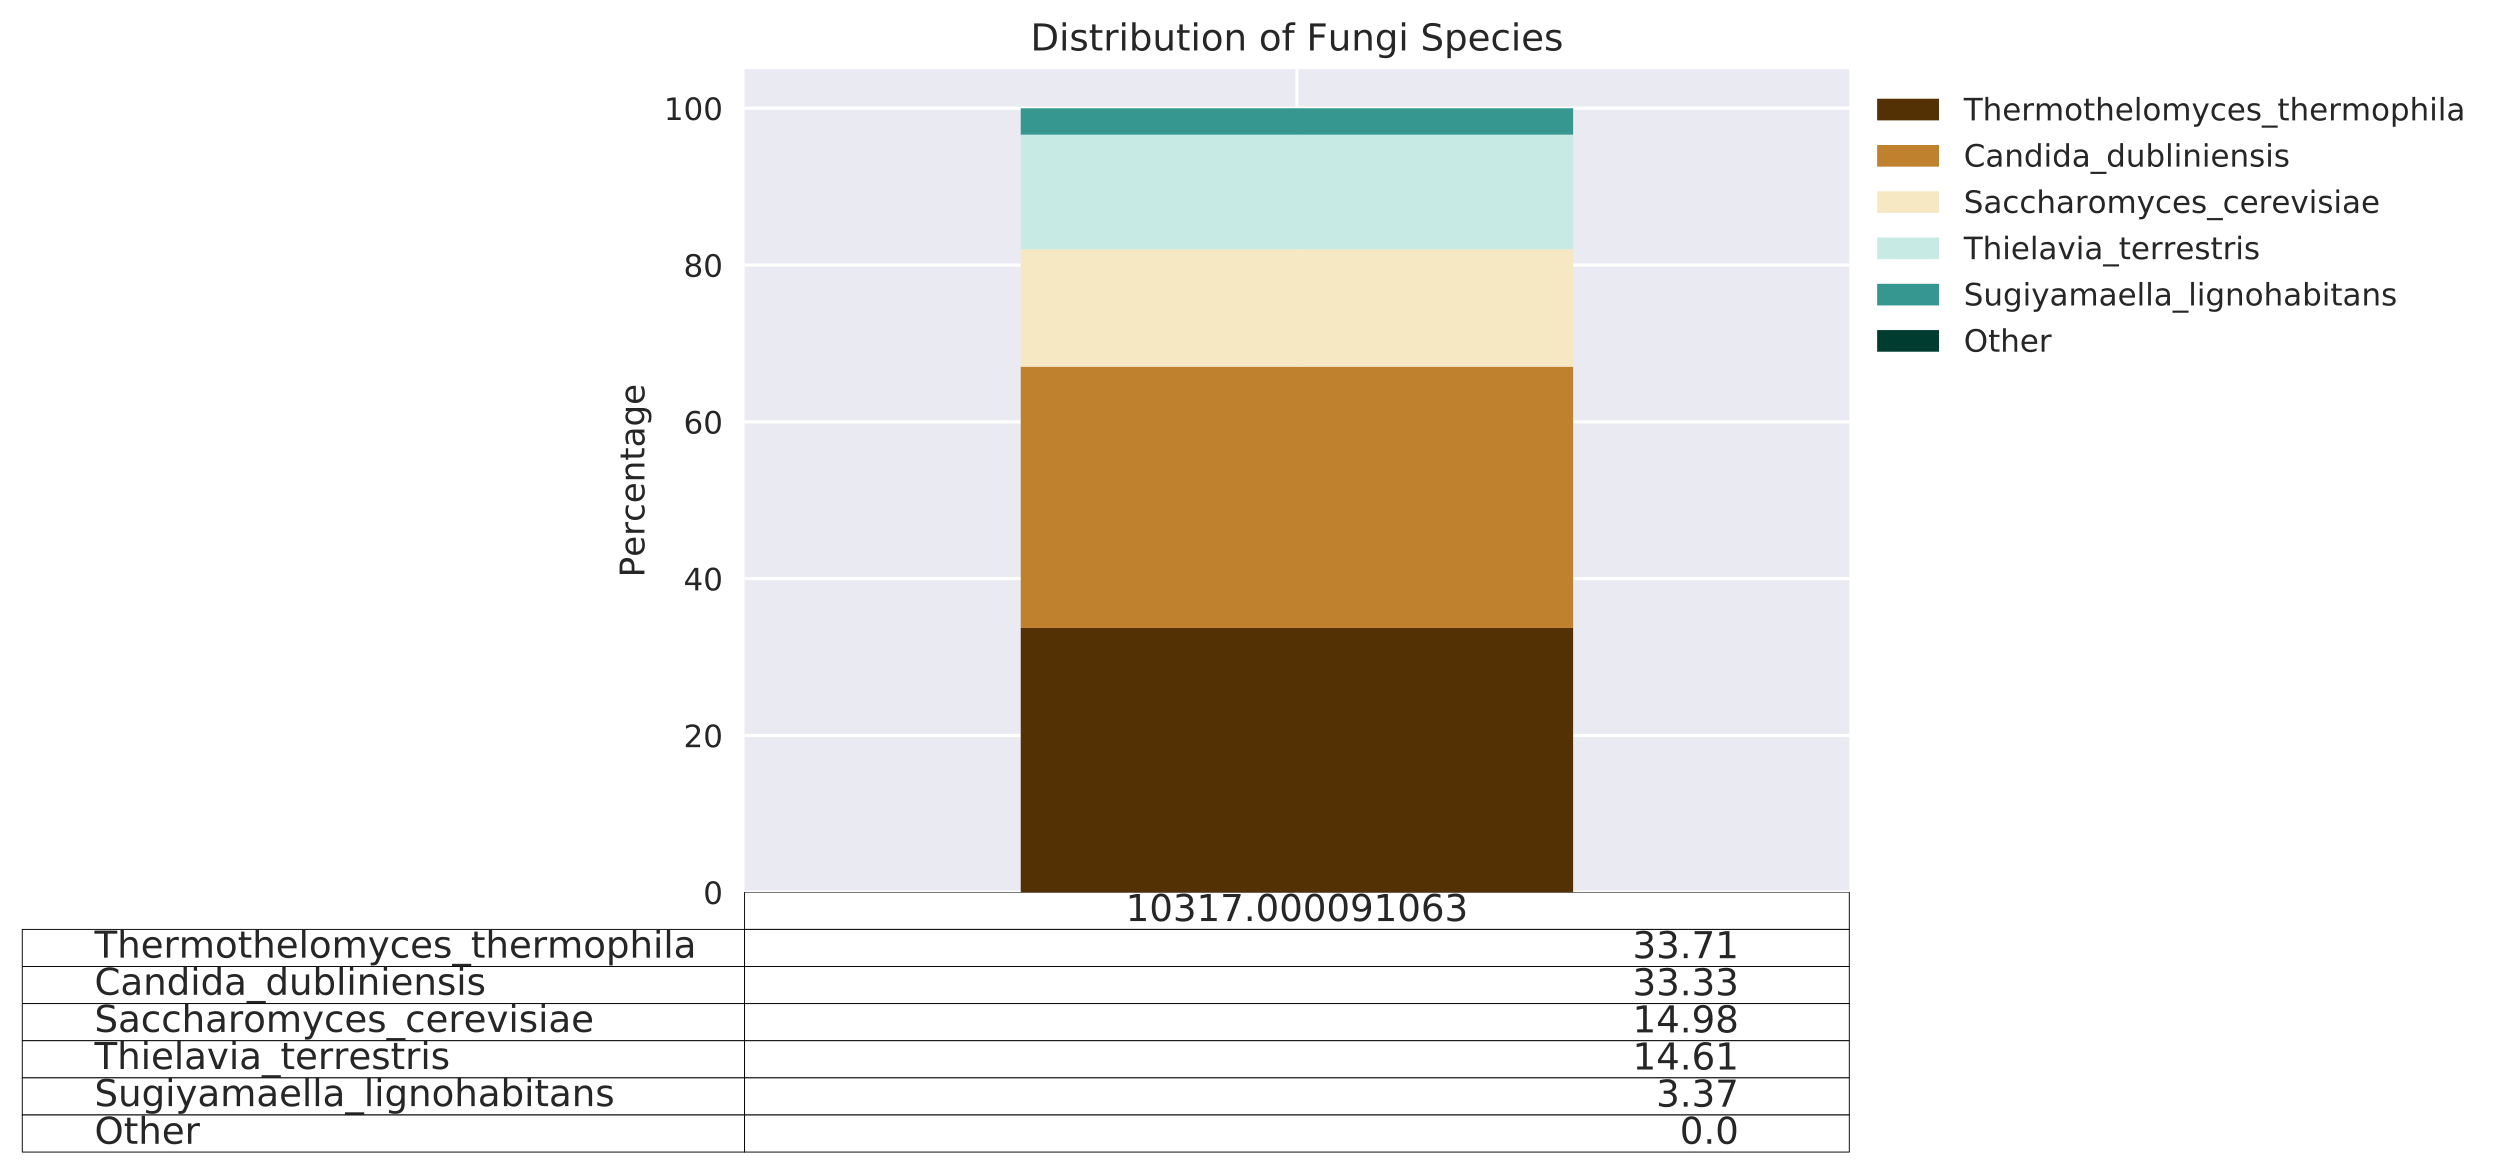 <?xml version="1.0" encoding="utf-8" standalone="no"?>
<!DOCTYPE svg PUBLIC "-//W3C//DTD SVG 1.1//EN"
  "http://www.w3.org/Graphics/SVG/1.1/DTD/svg11.dtd">
<!-- Created with matplotlib (http://matplotlib.org/) -->
<svg height="379.63pt" version="1.1" viewBox="0 0 808.155 379.63" width="808.155pt" xmlns="http://www.w3.org/2000/svg" xmlns:xlink="http://www.w3.org/1999/xlink">
 <defs>
  <style type="text/css">
*{stroke-linecap:butt;stroke-linejoin:round;}
  </style>
 </defs>
 <g id="figure_1">
  <g id="patch_1">
   <path d="M 0 379.63 
L 808.155 379.63 
L 808.155 0 
L 0 0 
z
" style="fill:#ffffff;"/>
  </g>
  <g id="axes_1">
   <g id="patch_2">
    <path d="M 240.689 288.43 
L 597.809 288.43 
L 597.809 22.318 
L 240.689 22.318 
z
" style="fill:#eaeaf2;"/>
   </g>
   <g id="table_1">
    <g id="patch_3">
     <path d="M 240.689 300.43 
L 597.809 300.43 
L 597.809 288.43 
L 240.689 288.43 
z
" style="fill:#ffffff;stroke:#000000;stroke-linejoin:miter;stroke-width:0.3;"/>
    </g>
    <g id="text_1">
     <!-- 10317.000091063 -->
     <defs>
      <path d="M 12.406 8.297 
L 28.516 8.297 
L 28.516 63.922 
L 10.984 60.406 
L 10.984 69.391 
L 28.422 72.906 
L 38.281 72.906 
L 38.281 8.297 
L 54.391 8.297 
L 54.391 0 
L 12.406 0 
z
" id="DejaVuSans-31"/>
      <path d="M 31.781 66.406 
Q 24.172 66.406 20.328 58.906 
Q 16.5 51.422 16.5 36.375 
Q 16.5 21.391 20.328 13.891 
Q 24.172 6.391 31.781 6.391 
Q 39.453 6.391 43.281 13.891 
Q 47.125 21.391 47.125 36.375 
Q 47.125 51.422 43.281 58.906 
Q 39.453 66.406 31.781 66.406 
z
M 31.781 74.219 
Q 44.047 74.219 50.516 64.516 
Q 56.984 54.828 56.984 36.375 
Q 56.984 17.969 50.516 8.266 
Q 44.047 -1.422 31.781 -1.422 
Q 19.531 -1.422 13.062 8.266 
Q 6.594 17.969 6.594 36.375 
Q 6.594 54.828 13.062 64.516 
Q 19.531 74.219 31.781 74.219 
z
" id="DejaVuSans-30"/>
      <path d="M 40.578 39.312 
Q 47.656 37.797 51.625 33 
Q 55.609 28.219 55.609 21.188 
Q 55.609 10.406 48.188 4.484 
Q 40.766 -1.422 27.094 -1.422 
Q 22.516 -1.422 17.656 -0.516 
Q 12.797 0.391 7.625 2.203 
L 7.625 11.719 
Q 11.719 9.328 16.594 8.109 
Q 21.484 6.891 26.812 6.891 
Q 36.078 6.891 40.938 10.547 
Q 45.797 14.203 45.797 21.188 
Q 45.797 27.641 41.281 31.266 
Q 36.766 34.906 28.719 34.906 
L 20.219 34.906 
L 20.219 43.016 
L 29.109 43.016 
Q 36.375 43.016 40.234 45.922 
Q 44.094 48.828 44.094 54.297 
Q 44.094 59.906 40.109 62.906 
Q 36.141 65.922 28.719 65.922 
Q 24.656 65.922 20.016 65.031 
Q 15.375 64.156 9.812 62.312 
L 9.812 71.094 
Q 15.438 72.656 20.344 73.438 
Q 25.25 74.219 29.594 74.219 
Q 40.828 74.219 47.359 69.109 
Q 53.906 64.016 53.906 55.328 
Q 53.906 49.266 50.438 45.094 
Q 46.969 40.922 40.578 39.312 
z
" id="DejaVuSans-33"/>
      <path d="M 8.203 72.906 
L 55.078 72.906 
L 55.078 68.703 
L 28.609 0 
L 18.312 0 
L 43.219 64.594 
L 8.203 64.594 
z
" id="DejaVuSans-37"/>
      <path d="M 10.688 12.406 
L 21 12.406 
L 21 0 
L 10.688 0 
z
" id="DejaVuSans-2e"/>
      <path d="M 10.984 1.516 
L 10.984 10.5 
Q 14.703 8.734 18.5 7.812 
Q 22.312 6.891 25.984 6.891 
Q 35.75 6.891 40.891 13.453 
Q 46.047 20.016 46.781 33.406 
Q 43.953 29.203 39.594 26.953 
Q 35.25 24.703 29.984 24.703 
Q 19.047 24.703 12.672 31.312 
Q 6.297 37.938 6.297 49.422 
Q 6.297 60.641 12.938 67.422 
Q 19.578 74.219 30.609 74.219 
Q 43.266 74.219 49.922 64.516 
Q 56.594 54.828 56.594 36.375 
Q 56.594 19.141 48.406 8.859 
Q 40.234 -1.422 26.422 -1.422 
Q 22.703 -1.422 18.891 -0.688 
Q 15.094 0.047 10.984 1.516 
z
M 30.609 32.422 
Q 37.25 32.422 41.125 36.953 
Q 45.016 41.5 45.016 49.422 
Q 45.016 57.281 41.125 61.844 
Q 37.25 66.406 30.609 66.406 
Q 23.969 66.406 20.094 61.844 
Q 16.219 57.281 16.219 49.422 
Q 16.219 41.5 20.094 36.953 
Q 23.969 32.422 30.609 32.422 
z
" id="DejaVuSans-39"/>
      <path d="M 33.016 40.375 
Q 26.375 40.375 22.484 35.828 
Q 18.609 31.297 18.609 23.391 
Q 18.609 15.531 22.484 10.953 
Q 26.375 6.391 33.016 6.391 
Q 39.656 6.391 43.531 10.953 
Q 47.406 15.531 47.406 23.391 
Q 47.406 31.297 43.531 35.828 
Q 39.656 40.375 33.016 40.375 
z
M 52.594 71.297 
L 52.594 62.312 
Q 48.875 64.062 45.094 64.984 
Q 41.312 65.922 37.594 65.922 
Q 27.828 65.922 22.672 59.328 
Q 17.531 52.734 16.797 39.406 
Q 19.672 43.656 24.016 45.922 
Q 28.375 48.188 33.594 48.188 
Q 44.578 48.188 50.953 41.516 
Q 57.328 34.859 57.328 23.391 
Q 57.328 12.156 50.688 5.359 
Q 44.047 -1.422 33.016 -1.422 
Q 20.359 -1.422 13.672 8.266 
Q 6.984 17.969 6.984 36.375 
Q 6.984 53.656 15.188 63.938 
Q 23.391 74.219 37.203 74.219 
Q 40.922 74.219 44.703 73.484 
Q 48.484 72.75 52.594 71.297 
z
" id="DejaVuSans-36"/>
     </defs>
     <g style="fill:#262626;" transform="translate(363.897 297.741)scale(0.12 -0.12)">
      <use xlink:href="#DejaVuSans-31"/>
      <use x="63.623" xlink:href="#DejaVuSans-30"/>
      <use x="127.246" xlink:href="#DejaVuSans-33"/>
      <use x="190.869" xlink:href="#DejaVuSans-31"/>
      <use x="254.492" xlink:href="#DejaVuSans-37"/>
      <use x="318.115" xlink:href="#DejaVuSans-2e"/>
      <use x="349.902" xlink:href="#DejaVuSans-30"/>
      <use x="413.525" xlink:href="#DejaVuSans-30"/>
      <use x="477.148" xlink:href="#DejaVuSans-30"/>
      <use x="540.771" xlink:href="#DejaVuSans-30"/>
      <use x="604.395" xlink:href="#DejaVuSans-39"/>
      <use x="668.018" xlink:href="#DejaVuSans-31"/>
      <use x="731.641" xlink:href="#DejaVuSans-30"/>
      <use x="795.264" xlink:href="#DejaVuSans-36"/>
      <use x="858.887" xlink:href="#DejaVuSans-33"/>
     </g>
    </g>
    <g id="patch_4">
     <path d="M 7.2 312.43 
L 240.689 312.43 
L 240.689 300.43 
L 7.2 300.43 
z
" style="fill:#ffffff;stroke:#000000;stroke-linejoin:miter;stroke-width:0.3;"/>
    </g>
    <g id="text_2">
     <!-- Thermothelomyces_thermophila -->
     <defs>
      <path d="M -0.297 72.906 
L 61.375 72.906 
L 61.375 64.594 
L 35.5 64.594 
L 35.5 0 
L 25.594 0 
L 25.594 64.594 
L -0.297 64.594 
z
" id="DejaVuSans-54"/>
      <path d="M 54.891 33.016 
L 54.891 0 
L 45.906 0 
L 45.906 32.719 
Q 45.906 40.484 42.875 44.328 
Q 39.844 48.188 33.797 48.188 
Q 26.516 48.188 22.312 43.547 
Q 18.109 38.922 18.109 30.906 
L 18.109 0 
L 9.078 0 
L 9.078 75.984 
L 18.109 75.984 
L 18.109 46.188 
Q 21.344 51.125 25.703 53.562 
Q 30.078 56 35.797 56 
Q 45.219 56 50.047 50.172 
Q 54.891 44.344 54.891 33.016 
z
" id="DejaVuSans-68"/>
      <path d="M 56.203 29.594 
L 56.203 25.203 
L 14.891 25.203 
Q 15.484 15.922 20.484 11.062 
Q 25.484 6.203 34.422 6.203 
Q 39.594 6.203 44.453 7.469 
Q 49.312 8.734 54.109 11.281 
L 54.109 2.781 
Q 49.266 0.734 44.188 -0.344 
Q 39.109 -1.422 33.891 -1.422 
Q 20.797 -1.422 13.156 6.188 
Q 5.516 13.812 5.516 26.812 
Q 5.516 40.234 12.766 48.109 
Q 20.016 56 32.328 56 
Q 43.359 56 49.781 48.891 
Q 56.203 41.797 56.203 29.594 
z
M 47.219 32.234 
Q 47.125 39.594 43.094 43.984 
Q 39.062 48.391 32.422 48.391 
Q 24.906 48.391 20.391 44.141 
Q 15.875 39.891 15.188 32.172 
z
" id="DejaVuSans-65"/>
      <path d="M 41.109 46.297 
Q 39.594 47.172 37.812 47.578 
Q 36.031 48 33.891 48 
Q 26.266 48 22.188 43.047 
Q 18.109 38.094 18.109 28.812 
L 18.109 0 
L 9.078 0 
L 9.078 54.688 
L 18.109 54.688 
L 18.109 46.188 
Q 20.953 51.172 25.484 53.578 
Q 30.031 56 36.531 56 
Q 37.453 56 38.578 55.875 
Q 39.703 55.766 41.062 55.516 
z
" id="DejaVuSans-72"/>
      <path d="M 52 44.188 
Q 55.375 50.25 60.062 53.125 
Q 64.75 56 71.094 56 
Q 79.641 56 84.281 50.016 
Q 88.922 44.047 88.922 33.016 
L 88.922 0 
L 79.891 0 
L 79.891 32.719 
Q 79.891 40.578 77.094 44.375 
Q 74.312 48.188 68.609 48.188 
Q 61.625 48.188 57.562 43.547 
Q 53.516 38.922 53.516 30.906 
L 53.516 0 
L 44.484 0 
L 44.484 32.719 
Q 44.484 40.625 41.703 44.406 
Q 38.922 48.188 33.109 48.188 
Q 26.219 48.188 22.156 43.531 
Q 18.109 38.875 18.109 30.906 
L 18.109 0 
L 9.078 0 
L 9.078 54.688 
L 18.109 54.688 
L 18.109 46.188 
Q 21.188 51.219 25.484 53.609 
Q 29.781 56 35.688 56 
Q 41.656 56 45.828 52.969 
Q 50 49.953 52 44.188 
z
" id="DejaVuSans-6d"/>
      <path d="M 30.609 48.391 
Q 23.391 48.391 19.188 42.75 
Q 14.984 37.109 14.984 27.297 
Q 14.984 17.484 19.156 11.844 
Q 23.344 6.203 30.609 6.203 
Q 37.797 6.203 41.984 11.859 
Q 46.188 17.531 46.188 27.297 
Q 46.188 37.016 41.984 42.703 
Q 37.797 48.391 30.609 48.391 
z
M 30.609 56 
Q 42.328 56 49.016 48.375 
Q 55.719 40.766 55.719 27.297 
Q 55.719 13.875 49.016 6.219 
Q 42.328 -1.422 30.609 -1.422 
Q 18.844 -1.422 12.172 6.219 
Q 5.516 13.875 5.516 27.297 
Q 5.516 40.766 12.172 48.375 
Q 18.844 56 30.609 56 
z
" id="DejaVuSans-6f"/>
      <path d="M 18.312 70.219 
L 18.312 54.688 
L 36.812 54.688 
L 36.812 47.703 
L 18.312 47.703 
L 18.312 18.016 
Q 18.312 11.328 20.141 9.422 
Q 21.969 7.516 27.594 7.516 
L 36.812 7.516 
L 36.812 0 
L 27.594 0 
Q 17.188 0 13.234 3.875 
Q 9.281 7.766 9.281 18.016 
L 9.281 47.703 
L 2.688 47.703 
L 2.688 54.688 
L 9.281 54.688 
L 9.281 70.219 
z
" id="DejaVuSans-74"/>
      <path d="M 9.422 75.984 
L 18.406 75.984 
L 18.406 0 
L 9.422 0 
z
" id="DejaVuSans-6c"/>
      <path d="M 32.172 -5.078 
Q 28.375 -14.844 24.75 -17.812 
Q 21.141 -20.797 15.094 -20.797 
L 7.906 -20.797 
L 7.906 -13.281 
L 13.188 -13.281 
Q 16.891 -13.281 18.938 -11.516 
Q 21 -9.766 23.484 -3.219 
L 25.094 0.875 
L 2.984 54.688 
L 12.5 54.688 
L 29.594 11.922 
L 46.688 54.688 
L 56.203 54.688 
z
" id="DejaVuSans-79"/>
      <path d="M 48.781 52.594 
L 48.781 44.188 
Q 44.969 46.297 41.141 47.344 
Q 37.312 48.391 33.406 48.391 
Q 24.656 48.391 19.812 42.844 
Q 14.984 37.312 14.984 27.297 
Q 14.984 17.281 19.812 11.734 
Q 24.656 6.203 33.406 6.203 
Q 37.312 6.203 41.141 7.25 
Q 44.969 8.297 48.781 10.406 
L 48.781 2.094 
Q 45.016 0.344 40.984 -0.531 
Q 36.969 -1.422 32.422 -1.422 
Q 20.062 -1.422 12.781 6.344 
Q 5.516 14.109 5.516 27.297 
Q 5.516 40.672 12.859 48.328 
Q 20.219 56 33.016 56 
Q 37.156 56 41.109 55.141 
Q 45.062 54.297 48.781 52.594 
z
" id="DejaVuSans-63"/>
      <path d="M 44.281 53.078 
L 44.281 44.578 
Q 40.484 46.531 36.375 47.5 
Q 32.281 48.484 27.875 48.484 
Q 21.188 48.484 17.844 46.438 
Q 14.5 44.391 14.5 40.281 
Q 14.5 37.156 16.891 35.375 
Q 19.281 33.594 26.516 31.984 
L 29.594 31.297 
Q 39.156 29.25 43.188 25.516 
Q 47.219 21.781 47.219 15.094 
Q 47.219 7.469 41.188 3.016 
Q 35.156 -1.422 24.609 -1.422 
Q 20.219 -1.422 15.453 -0.562 
Q 10.688 0.297 5.422 2 
L 5.422 11.281 
Q 10.406 8.688 15.234 7.391 
Q 20.062 6.109 24.812 6.109 
Q 31.156 6.109 34.562 8.281 
Q 37.984 10.453 37.984 14.406 
Q 37.984 18.062 35.516 20.016 
Q 33.062 21.969 24.703 23.781 
L 21.578 24.516 
Q 13.234 26.266 9.516 29.906 
Q 5.812 33.547 5.812 39.891 
Q 5.812 47.609 11.281 51.797 
Q 16.75 56 26.812 56 
Q 31.781 56 36.172 55.266 
Q 40.578 54.547 44.281 53.078 
z
" id="DejaVuSans-73"/>
      <path d="M 50.984 -16.609 
L 50.984 -23.578 
L -0.984 -23.578 
L -0.984 -16.609 
z
" id="DejaVuSans-5f"/>
      <path d="M 18.109 8.203 
L 18.109 -20.797 
L 9.078 -20.797 
L 9.078 54.688 
L 18.109 54.688 
L 18.109 46.391 
Q 20.953 51.266 25.266 53.625 
Q 29.594 56 35.594 56 
Q 45.562 56 51.781 48.094 
Q 58.016 40.188 58.016 27.297 
Q 58.016 14.406 51.781 6.484 
Q 45.562 -1.422 35.594 -1.422 
Q 29.594 -1.422 25.266 0.953 
Q 20.953 3.328 18.109 8.203 
z
M 48.688 27.297 
Q 48.688 37.203 44.609 42.844 
Q 40.531 48.484 33.406 48.484 
Q 26.266 48.484 22.188 42.844 
Q 18.109 37.203 18.109 27.297 
Q 18.109 17.391 22.188 11.75 
Q 26.266 6.109 33.406 6.109 
Q 40.531 6.109 44.609 11.75 
Q 48.688 17.391 48.688 27.297 
z
" id="DejaVuSans-70"/>
      <path d="M 9.422 54.688 
L 18.406 54.688 
L 18.406 0 
L 9.422 0 
z
M 9.422 75.984 
L 18.406 75.984 
L 18.406 64.594 
L 9.422 64.594 
z
" id="DejaVuSans-69"/>
      <path d="M 34.281 27.484 
Q 23.391 27.484 19.188 25 
Q 14.984 22.516 14.984 16.5 
Q 14.984 11.719 18.141 8.906 
Q 21.297 6.109 26.703 6.109 
Q 34.188 6.109 38.703 11.406 
Q 43.219 16.703 43.219 25.484 
L 43.219 27.484 
z
M 52.203 31.203 
L 52.203 0 
L 43.219 0 
L 43.219 8.297 
Q 40.141 3.328 35.547 0.953 
Q 30.953 -1.422 24.312 -1.422 
Q 15.922 -1.422 10.953 3.297 
Q 6 8.016 6 15.922 
Q 6 25.141 12.172 29.828 
Q 18.359 34.516 30.609 34.516 
L 43.219 34.516 
L 43.219 35.406 
Q 43.219 41.609 39.141 45 
Q 35.062 48.391 27.688 48.391 
Q 23 48.391 18.547 47.266 
Q 14.109 46.141 10.016 43.891 
L 10.016 52.203 
Q 14.938 54.109 19.578 55.047 
Q 24.219 56 28.609 56 
Q 40.484 56 46.344 49.844 
Q 52.203 43.703 52.203 31.203 
z
" id="DejaVuSans-61"/>
     </defs>
     <g style="fill:#262626;" transform="translate(30.549 309.575)scale(0.12 -0.12)">
      <use xlink:href="#DejaVuSans-54"/>
      <use x="61.084" xlink:href="#DejaVuSans-68"/>
      <use x="124.463" xlink:href="#DejaVuSans-65"/>
      <use x="185.986" xlink:href="#DejaVuSans-72"/>
      <use x="227.084" xlink:href="#DejaVuSans-6d"/>
      <use x="324.496" xlink:href="#DejaVuSans-6f"/>
      <use x="385.678" xlink:href="#DejaVuSans-74"/>
      <use x="424.887" xlink:href="#DejaVuSans-68"/>
      <use x="488.266" xlink:href="#DejaVuSans-65"/>
      <use x="549.789" xlink:href="#DejaVuSans-6c"/>
      <use x="577.572" xlink:href="#DejaVuSans-6f"/>
      <use x="638.754" xlink:href="#DejaVuSans-6d"/>
      <use x="736.166" xlink:href="#DejaVuSans-79"/>
      <use x="795.346" xlink:href="#DejaVuSans-63"/>
      <use x="850.326" xlink:href="#DejaVuSans-65"/>
      <use x="911.85" xlink:href="#DejaVuSans-73"/>
      <use x="963.949" xlink:href="#DejaVuSans-5f"/>
      <use x="1013.949" xlink:href="#DejaVuSans-74"/>
      <use x="1053.158" xlink:href="#DejaVuSans-68"/>
      <use x="1116.537" xlink:href="#DejaVuSans-65"/>
      <use x="1178.061" xlink:href="#DejaVuSans-72"/>
      <use x="1219.158" xlink:href="#DejaVuSans-6d"/>
      <use x="1316.57" xlink:href="#DejaVuSans-6f"/>
      <use x="1377.752" xlink:href="#DejaVuSans-70"/>
      <use x="1441.229" xlink:href="#DejaVuSans-68"/>
      <use x="1504.607" xlink:href="#DejaVuSans-69"/>
      <use x="1532.391" xlink:href="#DejaVuSans-6c"/>
      <use x="1560.174" xlink:href="#DejaVuSans-61"/>
     </g>
    </g>
    <g id="patch_5">
     <path d="M 240.689 312.43 
L 597.809 312.43 
L 597.809 300.43 
L 240.689 300.43 
z
" style="fill:#ffffff;stroke:#000000;stroke-linejoin:miter;stroke-width:0.3;"/>
    </g>
    <g id="text_3">
     <!-- 33.71 -->
     <g style="fill:#262626;" transform="translate(527.744 309.741)scale(0.12 -0.12)">
      <use xlink:href="#DejaVuSans-33"/>
      <use x="63.623" xlink:href="#DejaVuSans-33"/>
      <use x="127.246" xlink:href="#DejaVuSans-2e"/>
      <use x="159.033" xlink:href="#DejaVuSans-37"/>
      <use x="222.656" xlink:href="#DejaVuSans-31"/>
     </g>
    </g>
    <g id="patch_6">
     <path d="M 7.2 324.43 
L 240.689 324.43 
L 240.689 312.43 
L 7.2 312.43 
z
" style="fill:#ffffff;stroke:#000000;stroke-linejoin:miter;stroke-width:0.3;"/>
    </g>
    <g id="text_4">
     <!-- Candida_dubliniensis -->
     <defs>
      <path d="M 64.406 67.281 
L 64.406 56.891 
Q 59.422 61.531 53.781 63.812 
Q 48.141 66.109 41.797 66.109 
Q 29.297 66.109 22.656 58.469 
Q 16.016 50.828 16.016 36.375 
Q 16.016 21.969 22.656 14.328 
Q 29.297 6.688 41.797 6.688 
Q 48.141 6.688 53.781 8.984 
Q 59.422 11.281 64.406 15.922 
L 64.406 5.609 
Q 59.234 2.094 53.438 0.328 
Q 47.656 -1.422 41.219 -1.422 
Q 24.656 -1.422 15.125 8.703 
Q 5.609 18.844 5.609 36.375 
Q 5.609 53.953 15.125 64.078 
Q 24.656 74.219 41.219 74.219 
Q 47.75 74.219 53.531 72.484 
Q 59.328 70.75 64.406 67.281 
z
" id="DejaVuSans-43"/>
      <path d="M 54.891 33.016 
L 54.891 0 
L 45.906 0 
L 45.906 32.719 
Q 45.906 40.484 42.875 44.328 
Q 39.844 48.188 33.797 48.188 
Q 26.516 48.188 22.312 43.547 
Q 18.109 38.922 18.109 30.906 
L 18.109 0 
L 9.078 0 
L 9.078 54.688 
L 18.109 54.688 
L 18.109 46.188 
Q 21.344 51.125 25.703 53.562 
Q 30.078 56 35.797 56 
Q 45.219 56 50.047 50.172 
Q 54.891 44.344 54.891 33.016 
z
" id="DejaVuSans-6e"/>
      <path d="M 45.406 46.391 
L 45.406 75.984 
L 54.391 75.984 
L 54.391 0 
L 45.406 0 
L 45.406 8.203 
Q 42.578 3.328 38.25 0.953 
Q 33.938 -1.422 27.875 -1.422 
Q 17.969 -1.422 11.734 6.484 
Q 5.516 14.406 5.516 27.297 
Q 5.516 40.188 11.734 48.094 
Q 17.969 56 27.875 56 
Q 33.938 56 38.25 53.625 
Q 42.578 51.266 45.406 46.391 
z
M 14.797 27.297 
Q 14.797 17.391 18.875 11.75 
Q 22.953 6.109 30.078 6.109 
Q 37.203 6.109 41.297 11.75 
Q 45.406 17.391 45.406 27.297 
Q 45.406 37.203 41.297 42.844 
Q 37.203 48.484 30.078 48.484 
Q 22.953 48.484 18.875 42.844 
Q 14.797 37.203 14.797 27.297 
z
" id="DejaVuSans-64"/>
      <path d="M 8.5 21.578 
L 8.5 54.688 
L 17.484 54.688 
L 17.484 21.922 
Q 17.484 14.156 20.5 10.266 
Q 23.531 6.391 29.594 6.391 
Q 36.859 6.391 41.078 11.031 
Q 45.312 15.672 45.312 23.688 
L 45.312 54.688 
L 54.297 54.688 
L 54.297 0 
L 45.312 0 
L 45.312 8.406 
Q 42.047 3.422 37.719 1 
Q 33.406 -1.422 27.688 -1.422 
Q 18.266 -1.422 13.375 4.438 
Q 8.5 10.297 8.5 21.578 
z
M 31.109 56 
z
" id="DejaVuSans-75"/>
      <path d="M 48.688 27.297 
Q 48.688 37.203 44.609 42.844 
Q 40.531 48.484 33.406 48.484 
Q 26.266 48.484 22.188 42.844 
Q 18.109 37.203 18.109 27.297 
Q 18.109 17.391 22.188 11.75 
Q 26.266 6.109 33.406 6.109 
Q 40.531 6.109 44.609 11.75 
Q 48.688 17.391 48.688 27.297 
z
M 18.109 46.391 
Q 20.953 51.266 25.266 53.625 
Q 29.594 56 35.594 56 
Q 45.562 56 51.781 48.094 
Q 58.016 40.188 58.016 27.297 
Q 58.016 14.406 51.781 6.484 
Q 45.562 -1.422 35.594 -1.422 
Q 29.594 -1.422 25.266 0.953 
Q 20.953 3.328 18.109 8.203 
L 18.109 0 
L 9.078 0 
L 9.078 75.984 
L 18.109 75.984 
z
" id="DejaVuSans-62"/>
     </defs>
     <g style="fill:#262626;" transform="translate(30.549 321.575)scale(0.12 -0.12)">
      <use xlink:href="#DejaVuSans-43"/>
      <use x="69.824" xlink:href="#DejaVuSans-61"/>
      <use x="131.104" xlink:href="#DejaVuSans-6e"/>
      <use x="194.482" xlink:href="#DejaVuSans-64"/>
      <use x="257.959" xlink:href="#DejaVuSans-69"/>
      <use x="285.742" xlink:href="#DejaVuSans-64"/>
      <use x="349.219" xlink:href="#DejaVuSans-61"/>
      <use x="410.498" xlink:href="#DejaVuSans-5f"/>
      <use x="460.498" xlink:href="#DejaVuSans-64"/>
      <use x="523.975" xlink:href="#DejaVuSans-75"/>
      <use x="587.354" xlink:href="#DejaVuSans-62"/>
      <use x="650.83" xlink:href="#DejaVuSans-6c"/>
      <use x="678.613" xlink:href="#DejaVuSans-69"/>
      <use x="706.396" xlink:href="#DejaVuSans-6e"/>
      <use x="769.775" xlink:href="#DejaVuSans-69"/>
      <use x="797.559" xlink:href="#DejaVuSans-65"/>
      <use x="859.082" xlink:href="#DejaVuSans-6e"/>
      <use x="922.461" xlink:href="#DejaVuSans-73"/>
      <use x="974.561" xlink:href="#DejaVuSans-69"/>
      <use x="1002.344" xlink:href="#DejaVuSans-73"/>
     </g>
    </g>
    <g id="patch_7">
     <path d="M 240.689 324.43 
L 597.809 324.43 
L 597.809 312.43 
L 240.689 312.43 
z
" style="fill:#ffffff;stroke:#000000;stroke-linejoin:miter;stroke-width:0.3;"/>
    </g>
    <g id="text_5">
     <!-- 33.33 -->
     <g style="fill:#262626;" transform="translate(527.744 321.741)scale(0.12 -0.12)">
      <use xlink:href="#DejaVuSans-33"/>
      <use x="63.623" xlink:href="#DejaVuSans-33"/>
      <use x="127.246" xlink:href="#DejaVuSans-2e"/>
      <use x="159.033" xlink:href="#DejaVuSans-33"/>
      <use x="222.656" xlink:href="#DejaVuSans-33"/>
     </g>
    </g>
    <g id="patch_8">
     <path d="M 7.2 336.43 
L 240.689 336.43 
L 240.689 324.43 
L 7.2 324.43 
z
" style="fill:#ffffff;stroke:#000000;stroke-linejoin:miter;stroke-width:0.3;"/>
    </g>
    <g id="text_6">
     <!-- Saccharomyces_cerevisiae -->
     <defs>
      <path d="M 53.516 70.516 
L 53.516 60.891 
Q 47.906 63.578 42.922 64.891 
Q 37.938 66.219 33.297 66.219 
Q 25.25 66.219 20.875 63.094 
Q 16.5 59.969 16.5 54.203 
Q 16.5 49.359 19.406 46.891 
Q 22.312 44.438 30.422 42.922 
L 36.375 41.703 
Q 47.406 39.594 52.656 34.297 
Q 57.906 29 57.906 20.125 
Q 57.906 9.516 50.797 4.047 
Q 43.703 -1.422 29.984 -1.422 
Q 24.812 -1.422 18.969 -0.25 
Q 13.141 0.922 6.891 3.219 
L 6.891 13.375 
Q 12.891 10.016 18.656 8.297 
Q 24.422 6.594 29.984 6.594 
Q 38.422 6.594 43.016 9.906 
Q 47.609 13.234 47.609 19.391 
Q 47.609 24.75 44.312 27.781 
Q 41.016 30.812 33.5 32.328 
L 27.484 33.5 
Q 16.453 35.688 11.516 40.375 
Q 6.594 45.062 6.594 53.422 
Q 6.594 63.094 13.406 68.656 
Q 20.219 74.219 32.172 74.219 
Q 37.312 74.219 42.625 73.281 
Q 47.953 72.359 53.516 70.516 
z
" id="DejaVuSans-53"/>
      <path d="M 2.984 54.688 
L 12.5 54.688 
L 29.594 8.797 
L 46.688 54.688 
L 56.203 54.688 
L 35.688 0 
L 23.484 0 
z
" id="DejaVuSans-76"/>
     </defs>
     <g style="fill:#262626;" transform="translate(30.549 333.575)scale(0.12 -0.12)">
      <use xlink:href="#DejaVuSans-53"/>
      <use x="63.477" xlink:href="#DejaVuSans-61"/>
      <use x="124.756" xlink:href="#DejaVuSans-63"/>
      <use x="179.736" xlink:href="#DejaVuSans-63"/>
      <use x="234.717" xlink:href="#DejaVuSans-68"/>
      <use x="298.096" xlink:href="#DejaVuSans-61"/>
      <use x="359.375" xlink:href="#DejaVuSans-72"/>
      <use x="400.457" xlink:href="#DejaVuSans-6f"/>
      <use x="461.639" xlink:href="#DejaVuSans-6d"/>
      <use x="559.051" xlink:href="#DejaVuSans-79"/>
      <use x="618.23" xlink:href="#DejaVuSans-63"/>
      <use x="673.211" xlink:href="#DejaVuSans-65"/>
      <use x="734.734" xlink:href="#DejaVuSans-73"/>
      <use x="786.834" xlink:href="#DejaVuSans-5f"/>
      <use x="836.834" xlink:href="#DejaVuSans-63"/>
      <use x="891.814" xlink:href="#DejaVuSans-65"/>
      <use x="953.338" xlink:href="#DejaVuSans-72"/>
      <use x="994.42" xlink:href="#DejaVuSans-65"/>
      <use x="1055.943" xlink:href="#DejaVuSans-76"/>
      <use x="1115.123" xlink:href="#DejaVuSans-69"/>
      <use x="1142.906" xlink:href="#DejaVuSans-73"/>
      <use x="1195.006" xlink:href="#DejaVuSans-69"/>
      <use x="1222.789" xlink:href="#DejaVuSans-61"/>
      <use x="1284.068" xlink:href="#DejaVuSans-65"/>
     </g>
    </g>
    <g id="patch_9">
     <path d="M 240.689 336.43 
L 597.809 336.43 
L 597.809 324.43 
L 240.689 324.43 
z
" style="fill:#ffffff;stroke:#000000;stroke-linejoin:miter;stroke-width:0.3;"/>
    </g>
    <g id="text_7">
     <!-- 14.98 -->
     <defs>
      <path d="M 37.797 64.312 
L 12.891 25.391 
L 37.797 25.391 
z
M 35.203 72.906 
L 47.609 72.906 
L 47.609 25.391 
L 58.016 25.391 
L 58.016 17.188 
L 47.609 17.188 
L 47.609 0 
L 37.797 0 
L 37.797 17.188 
L 4.891 17.188 
L 4.891 26.703 
z
" id="DejaVuSans-34"/>
      <path d="M 31.781 34.625 
Q 24.75 34.625 20.719 30.859 
Q 16.703 27.094 16.703 20.516 
Q 16.703 13.922 20.719 10.156 
Q 24.75 6.391 31.781 6.391 
Q 38.812 6.391 42.859 10.172 
Q 46.922 13.969 46.922 20.516 
Q 46.922 27.094 42.891 30.859 
Q 38.875 34.625 31.781 34.625 
z
M 21.922 38.812 
Q 15.578 40.375 12.031 44.719 
Q 8.5 49.078 8.5 55.328 
Q 8.5 64.062 14.719 69.141 
Q 20.953 74.219 31.781 74.219 
Q 42.672 74.219 48.875 69.141 
Q 55.078 64.062 55.078 55.328 
Q 55.078 49.078 51.531 44.719 
Q 48 40.375 41.703 38.812 
Q 48.828 37.156 52.797 32.312 
Q 56.781 27.484 56.781 20.516 
Q 56.781 9.906 50.312 4.234 
Q 43.844 -1.422 31.781 -1.422 
Q 19.734 -1.422 13.25 4.234 
Q 6.781 9.906 6.781 20.516 
Q 6.781 27.484 10.781 32.312 
Q 14.797 37.156 21.922 38.812 
z
M 18.312 54.391 
Q 18.312 48.734 21.844 45.562 
Q 25.391 42.391 31.781 42.391 
Q 38.141 42.391 41.719 45.562 
Q 45.312 48.734 45.312 54.391 
Q 45.312 60.062 41.719 63.234 
Q 38.141 66.406 31.781 66.406 
Q 25.391 66.406 21.844 63.234 
Q 18.312 60.062 18.312 54.391 
z
" id="DejaVuSans-38"/>
     </defs>
     <g style="fill:#262626;" transform="translate(527.744 333.741)scale(0.12 -0.12)">
      <use xlink:href="#DejaVuSans-31"/>
      <use x="63.623" xlink:href="#DejaVuSans-34"/>
      <use x="127.246" xlink:href="#DejaVuSans-2e"/>
      <use x="159.033" xlink:href="#DejaVuSans-39"/>
      <use x="222.656" xlink:href="#DejaVuSans-38"/>
     </g>
    </g>
    <g id="patch_10">
     <path d="M 7.2 348.43 
L 240.689 348.43 
L 240.689 336.43 
L 7.2 336.43 
z
" style="fill:#ffffff;stroke:#000000;stroke-linejoin:miter;stroke-width:0.3;"/>
    </g>
    <g id="text_8">
     <!-- Thielavia_terrestris -->
     <g style="fill:#262626;" transform="translate(30.549 345.575)scale(0.12 -0.12)">
      <use xlink:href="#DejaVuSans-54"/>
      <use x="61.084" xlink:href="#DejaVuSans-68"/>
      <use x="124.463" xlink:href="#DejaVuSans-69"/>
      <use x="152.246" xlink:href="#DejaVuSans-65"/>
      <use x="213.77" xlink:href="#DejaVuSans-6c"/>
      <use x="241.553" xlink:href="#DejaVuSans-61"/>
      <use x="302.832" xlink:href="#DejaVuSans-76"/>
      <use x="362.012" xlink:href="#DejaVuSans-69"/>
      <use x="389.795" xlink:href="#DejaVuSans-61"/>
      <use x="451.074" xlink:href="#DejaVuSans-5f"/>
      <use x="501.074" xlink:href="#DejaVuSans-74"/>
      <use x="540.283" xlink:href="#DejaVuSans-65"/>
      <use x="601.807" xlink:href="#DejaVuSans-72"/>
      <use x="642.904" xlink:href="#DejaVuSans-72"/>
      <use x="683.986" xlink:href="#DejaVuSans-65"/>
      <use x="745.51" xlink:href="#DejaVuSans-73"/>
      <use x="797.609" xlink:href="#DejaVuSans-74"/>
      <use x="836.818" xlink:href="#DejaVuSans-72"/>
      <use x="877.932" xlink:href="#DejaVuSans-69"/>
      <use x="905.715" xlink:href="#DejaVuSans-73"/>
     </g>
    </g>
    <g id="patch_11">
     <path d="M 240.689 348.43 
L 597.809 348.43 
L 597.809 336.43 
L 240.689 336.43 
z
" style="fill:#ffffff;stroke:#000000;stroke-linejoin:miter;stroke-width:0.3;"/>
    </g>
    <g id="text_9">
     <!-- 14.61 -->
     <g style="fill:#262626;" transform="translate(527.744 345.741)scale(0.12 -0.12)">
      <use xlink:href="#DejaVuSans-31"/>
      <use x="63.623" xlink:href="#DejaVuSans-34"/>
      <use x="127.246" xlink:href="#DejaVuSans-2e"/>
      <use x="159.033" xlink:href="#DejaVuSans-36"/>
      <use x="222.656" xlink:href="#DejaVuSans-31"/>
     </g>
    </g>
    <g id="patch_12">
     <path d="M 7.2 360.43 
L 240.689 360.43 
L 240.689 348.43 
L 7.2 348.43 
z
" style="fill:#ffffff;stroke:#000000;stroke-linejoin:miter;stroke-width:0.3;"/>
    </g>
    <g id="text_10">
     <!-- Sugiyamaella_lignohabitans -->
     <defs>
      <path d="M 45.406 27.984 
Q 45.406 37.75 41.375 43.109 
Q 37.359 48.484 30.078 48.484 
Q 22.859 48.484 18.828 43.109 
Q 14.797 37.75 14.797 27.984 
Q 14.797 18.266 18.828 12.891 
Q 22.859 7.516 30.078 7.516 
Q 37.359 7.516 41.375 12.891 
Q 45.406 18.266 45.406 27.984 
z
M 54.391 6.781 
Q 54.391 -7.172 48.188 -13.984 
Q 42 -20.797 29.203 -20.797 
Q 24.469 -20.797 20.266 -20.094 
Q 16.062 -19.391 12.109 -17.922 
L 12.109 -9.188 
Q 16.062 -11.328 19.922 -12.344 
Q 23.781 -13.375 27.781 -13.375 
Q 36.625 -13.375 41.016 -8.766 
Q 45.406 -4.156 45.406 5.172 
L 45.406 9.625 
Q 42.625 4.781 38.281 2.391 
Q 33.938 0 27.875 0 
Q 17.828 0 11.672 7.656 
Q 5.516 15.328 5.516 27.984 
Q 5.516 40.672 11.672 48.328 
Q 17.828 56 27.875 56 
Q 33.938 56 38.281 53.609 
Q 42.625 51.219 45.406 46.391 
L 45.406 54.688 
L 54.391 54.688 
z
" id="DejaVuSans-67"/>
     </defs>
     <g style="fill:#262626;" transform="translate(30.549 357.575)scale(0.12 -0.12)">
      <use xlink:href="#DejaVuSans-53"/>
      <use x="63.477" xlink:href="#DejaVuSans-75"/>
      <use x="126.855" xlink:href="#DejaVuSans-67"/>
      <use x="190.332" xlink:href="#DejaVuSans-69"/>
      <use x="218.115" xlink:href="#DejaVuSans-79"/>
      <use x="277.295" xlink:href="#DejaVuSans-61"/>
      <use x="338.574" xlink:href="#DejaVuSans-6d"/>
      <use x="435.986" xlink:href="#DejaVuSans-61"/>
      <use x="497.266" xlink:href="#DejaVuSans-65"/>
      <use x="558.789" xlink:href="#DejaVuSans-6c"/>
      <use x="586.572" xlink:href="#DejaVuSans-6c"/>
      <use x="614.355" xlink:href="#DejaVuSans-61"/>
      <use x="675.635" xlink:href="#DejaVuSans-5f"/>
      <use x="725.635" xlink:href="#DejaVuSans-6c"/>
      <use x="753.418" xlink:href="#DejaVuSans-69"/>
      <use x="781.201" xlink:href="#DejaVuSans-67"/>
      <use x="844.678" xlink:href="#DejaVuSans-6e"/>
      <use x="908.057" xlink:href="#DejaVuSans-6f"/>
      <use x="969.238" xlink:href="#DejaVuSans-68"/>
      <use x="1032.617" xlink:href="#DejaVuSans-61"/>
      <use x="1093.896" xlink:href="#DejaVuSans-62"/>
      <use x="1157.373" xlink:href="#DejaVuSans-69"/>
      <use x="1185.156" xlink:href="#DejaVuSans-74"/>
      <use x="1224.365" xlink:href="#DejaVuSans-61"/>
      <use x="1285.645" xlink:href="#DejaVuSans-6e"/>
      <use x="1349.023" xlink:href="#DejaVuSans-73"/>
     </g>
    </g>
    <g id="patch_13">
     <path d="M 240.689 360.43 
L 597.809 360.43 
L 597.809 348.43 
L 240.689 348.43 
z
" style="fill:#ffffff;stroke:#000000;stroke-linejoin:miter;stroke-width:0.3;"/>
    </g>
    <g id="text_11">
     <!-- 3.37 -->
     <g style="fill:#262626;" transform="translate(535.379 357.741)scale(0.12 -0.12)">
      <use xlink:href="#DejaVuSans-33"/>
      <use x="63.623" xlink:href="#DejaVuSans-2e"/>
      <use x="95.41" xlink:href="#DejaVuSans-33"/>
      <use x="159.033" xlink:href="#DejaVuSans-37"/>
     </g>
    </g>
    <g id="patch_14">
     <path d="M 7.2 372.43 
L 240.689 372.43 
L 240.689 360.43 
L 7.2 360.43 
z
" style="fill:#ffffff;stroke:#000000;stroke-linejoin:miter;stroke-width:0.3;"/>
    </g>
    <g id="text_12">
     <!-- Other -->
     <defs>
      <path d="M 39.406 66.219 
Q 28.656 66.219 22.328 58.203 
Q 16.016 50.203 16.016 36.375 
Q 16.016 22.609 22.328 14.594 
Q 28.656 6.594 39.406 6.594 
Q 50.141 6.594 56.422 14.594 
Q 62.703 22.609 62.703 36.375 
Q 62.703 50.203 56.422 58.203 
Q 50.141 66.219 39.406 66.219 
z
M 39.406 74.219 
Q 54.734 74.219 63.906 63.938 
Q 73.094 53.656 73.094 36.375 
Q 73.094 19.141 63.906 8.859 
Q 54.734 -1.422 39.406 -1.422 
Q 24.031 -1.422 14.812 8.828 
Q 5.609 19.094 5.609 36.375 
Q 5.609 53.656 14.812 63.938 
Q 24.031 74.219 39.406 74.219 
z
" id="DejaVuSans-4f"/>
     </defs>
     <g style="fill:#262626;" transform="translate(30.549 369.741)scale(0.12 -0.12)">
      <use xlink:href="#DejaVuSans-4f"/>
      <use x="78.711" xlink:href="#DejaVuSans-74"/>
      <use x="117.92" xlink:href="#DejaVuSans-68"/>
      <use x="181.299" xlink:href="#DejaVuSans-65"/>
      <use x="242.822" xlink:href="#DejaVuSans-72"/>
     </g>
    </g>
    <g id="patch_15">
     <path d="M 240.689 372.43 
L 597.809 372.43 
L 597.809 360.43 
L 240.689 360.43 
z
" style="fill:#ffffff;stroke:#000000;stroke-linejoin:miter;stroke-width:0.3;"/>
    </g>
    <g id="text_13">
     <!-- 0.0 -->
     <g style="fill:#262626;" transform="translate(543.014 369.741)scale(0.12 -0.12)">
      <use xlink:href="#DejaVuSans-30"/>
      <use x="63.623" xlink:href="#DejaVuSans-2e"/>
      <use x="95.41" xlink:href="#DejaVuSans-30"/>
     </g>
    </g>
   </g>
   <g id="matplotlib.axis_1">
    <g id="xtick_1">
     <g id="line2d_1">
      <path clip-path="url(#p8e8ee414fb)" d="M 419.249 288.43 
L 419.249 22.318 
" style="fill:none;stroke:#ffffff;stroke-linecap:round;"/>
     </g>
    </g>
   </g>
   <g id="matplotlib.axis_2">
    <g id="ytick_1">
     <g id="line2d_2">
      <path clip-path="url(#p8e8ee414fb)" d="M 240.689 288.43 
L 597.809 288.43 
" style="fill:none;stroke:#ffffff;stroke-linecap:round;"/>
     </g>
     <g id="line2d_3"/>
     <g id="text_14">
      <!-- 0 -->
      <g style="fill:#262626;" transform="translate(227.327 292.229)scale(0.1 -0.1)">
       <use xlink:href="#DejaVuSans-30"/>
      </g>
     </g>
    </g>
    <g id="ytick_2">
     <g id="line2d_4">
      <path clip-path="url(#p8e8ee414fb)" d="M 240.689 237.742 
L 597.809 237.742 
" style="fill:none;stroke:#ffffff;stroke-linecap:round;"/>
     </g>
     <g id="line2d_5"/>
     <g id="text_15">
      <!-- 20 -->
      <defs>
       <path d="M 19.188 8.297 
L 53.609 8.297 
L 53.609 0 
L 7.328 0 
L 7.328 8.297 
Q 12.938 14.109 22.625 23.891 
Q 32.328 33.688 34.812 36.531 
Q 39.547 41.844 41.422 45.531 
Q 43.312 49.219 43.312 52.781 
Q 43.312 58.594 39.234 62.25 
Q 35.156 65.922 28.609 65.922 
Q 23.969 65.922 18.812 64.312 
Q 13.672 62.703 7.812 59.422 
L 7.812 69.391 
Q 13.766 71.781 18.938 73 
Q 24.125 74.219 28.422 74.219 
Q 39.75 74.219 46.484 68.547 
Q 53.219 62.891 53.219 53.422 
Q 53.219 48.922 51.531 44.891 
Q 49.859 40.875 45.406 35.406 
Q 44.188 33.984 37.641 27.219 
Q 31.109 20.453 19.188 8.297 
z
" id="DejaVuSans-32"/>
      </defs>
      <g style="fill:#262626;" transform="translate(220.964 241.541)scale(0.1 -0.1)">
       <use xlink:href="#DejaVuSans-32"/>
       <use x="63.623" xlink:href="#DejaVuSans-30"/>
      </g>
     </g>
    </g>
    <g id="ytick_3">
     <g id="line2d_6">
      <path clip-path="url(#p8e8ee414fb)" d="M 240.689 187.054 
L 597.809 187.054 
" style="fill:none;stroke:#ffffff;stroke-linecap:round;"/>
     </g>
     <g id="line2d_7"/>
     <g id="text_16">
      <!-- 40 -->
      <g style="fill:#262626;" transform="translate(220.964 190.853)scale(0.1 -0.1)">
       <use xlink:href="#DejaVuSans-34"/>
       <use x="63.623" xlink:href="#DejaVuSans-30"/>
      </g>
     </g>
    </g>
    <g id="ytick_4">
     <g id="line2d_8">
      <path clip-path="url(#p8e8ee414fb)" d="M 240.689 136.366 
L 597.809 136.366 
" style="fill:none;stroke:#ffffff;stroke-linecap:round;"/>
     </g>
     <g id="line2d_9"/>
     <g id="text_17">
      <!-- 60 -->
      <g style="fill:#262626;" transform="translate(220.964 140.165)scale(0.1 -0.1)">
       <use xlink:href="#DejaVuSans-36"/>
       <use x="63.623" xlink:href="#DejaVuSans-30"/>
      </g>
     </g>
    </g>
    <g id="ytick_5">
     <g id="line2d_10">
      <path clip-path="url(#p8e8ee414fb)" d="M 240.689 85.678 
L 597.809 85.678 
" style="fill:none;stroke:#ffffff;stroke-linecap:round;"/>
     </g>
     <g id="line2d_11"/>
     <g id="text_18">
      <!-- 80 -->
      <g style="fill:#262626;" transform="translate(220.964 89.477)scale(0.1 -0.1)">
       <use xlink:href="#DejaVuSans-38"/>
       <use x="63.623" xlink:href="#DejaVuSans-30"/>
      </g>
     </g>
    </g>
    <g id="ytick_6">
     <g id="line2d_12">
      <path clip-path="url(#p8e8ee414fb)" d="M 240.689 34.99 
L 597.809 34.99 
" style="fill:none;stroke:#ffffff;stroke-linecap:round;"/>
     </g>
     <g id="line2d_13"/>
     <g id="text_19">
      <!-- 100 -->
      <g style="fill:#262626;" transform="translate(214.602 38.789)scale(0.1 -0.1)">
       <use xlink:href="#DejaVuSans-31"/>
       <use x="63.623" xlink:href="#DejaVuSans-30"/>
       <use x="127.246" xlink:href="#DejaVuSans-30"/>
      </g>
     </g>
    </g>
    <g id="text_20">
     <!-- Percentage -->
     <defs>
      <path d="M 19.672 64.797 
L 19.672 37.406 
L 32.078 37.406 
Q 38.969 37.406 42.719 40.969 
Q 46.484 44.531 46.484 51.125 
Q 46.484 57.672 42.719 61.234 
Q 38.969 64.797 32.078 64.797 
z
M 9.812 72.906 
L 32.078 72.906 
Q 44.344 72.906 50.609 67.359 
Q 56.891 61.812 56.891 51.125 
Q 56.891 40.328 50.609 34.812 
Q 44.344 29.297 32.078 29.297 
L 19.672 29.297 
L 19.672 0 
L 9.812 0 
z
" id="DejaVuSans-50"/>
     </defs>
     <g style="fill:#262626;" transform="translate(208.314 186.628)rotate(-90)scale(0.11 -0.11)">
      <use xlink:href="#DejaVuSans-50"/>
      <use x="60.256" xlink:href="#DejaVuSans-65"/>
      <use x="121.779" xlink:href="#DejaVuSans-72"/>
      <use x="162.861" xlink:href="#DejaVuSans-63"/>
      <use x="217.842" xlink:href="#DejaVuSans-65"/>
      <use x="279.365" xlink:href="#DejaVuSans-6e"/>
      <use x="342.744" xlink:href="#DejaVuSans-74"/>
      <use x="381.953" xlink:href="#DejaVuSans-61"/>
      <use x="443.232" xlink:href="#DejaVuSans-67"/>
      <use x="506.709" xlink:href="#DejaVuSans-65"/>
     </g>
    </g>
   </g>
   <g id="patch_16">
    <path clip-path="url(#p8e8ee414fb)" d="M 329.969 288.43 
L 508.529 288.43 
L 508.529 202.996 
L 329.969 202.996 
z
" style="fill:#543005;"/>
   </g>
   <g id="patch_17">
    <path clip-path="url(#p8e8ee414fb)" d="M 329.969 202.996 
L 508.529 202.996 
L 508.529 118.524 
L 329.969 118.524 
z
" style="fill:#bf812d;"/>
   </g>
   <g id="patch_18">
    <path clip-path="url(#p8e8ee414fb)" d="M 329.969 118.524 
L 508.529 118.524 
L 508.529 80.559 
L 329.969 80.559 
z
" style="fill:#f6e8c3;"/>
   </g>
   <g id="patch_19">
    <path clip-path="url(#p8e8ee414fb)" d="M 329.969 80.559 
L 508.529 80.559 
L 508.529 43.531 
L 329.969 43.531 
z
" style="fill:#c7eae5;"/>
   </g>
   <g id="patch_20">
    <path clip-path="url(#p8e8ee414fb)" d="M 329.969 43.531 
L 508.529 43.531 
L 508.529 34.99 
L 329.969 34.99 
z
" style="fill:#35978f;"/>
   </g>
   <g id="patch_21">
    <path clip-path="url(#p8e8ee414fb)" d="M 329.969 288.43 
L 508.529 288.43 
L 508.529 288.43 
L 329.969 288.43 
z
" style="fill:#003c30;"/>
   </g>
   <g id="patch_22">
    <path d="M 240.689 288.43 
L 240.689 22.318 
" style="fill:none;"/>
   </g>
   <g id="patch_23">
    <path d="M 597.809 288.43 
L 597.809 22.318 
" style="fill:none;"/>
   </g>
   <g id="patch_24">
    <path d="M 240.689 288.43 
L 597.809 288.43 
" style="fill:none;"/>
   </g>
   <g id="patch_25">
    <path d="M 240.689 22.318 
L 597.809 22.318 
" style="fill:none;"/>
   </g>
   <g id="text_21">
    <!-- Distribution of Fungi Species -->
    <defs>
     <path d="M 19.672 64.797 
L 19.672 8.109 
L 31.594 8.109 
Q 46.688 8.109 53.688 14.938 
Q 60.688 21.781 60.688 36.531 
Q 60.688 51.172 53.688 57.984 
Q 46.688 64.797 31.594 64.797 
z
M 9.812 72.906 
L 30.078 72.906 
Q 51.266 72.906 61.172 64.094 
Q 71.094 55.281 71.094 36.531 
Q 71.094 17.672 61.125 8.828 
Q 51.172 0 30.078 0 
L 9.812 0 
z
" id="DejaVuSans-44"/>
     <path id="DejaVuSans-20"/>
     <path d="M 37.109 75.984 
L 37.109 68.5 
L 28.516 68.5 
Q 23.688 68.5 21.797 66.547 
Q 19.922 64.594 19.922 59.516 
L 19.922 54.688 
L 34.719 54.688 
L 34.719 47.703 
L 19.922 47.703 
L 19.922 0 
L 10.891 0 
L 10.891 47.703 
L 2.297 47.703 
L 2.297 54.688 
L 10.891 54.688 
L 10.891 58.5 
Q 10.891 67.625 15.141 71.797 
Q 19.391 75.984 28.609 75.984 
z
" id="DejaVuSans-66"/>
     <path d="M 9.812 72.906 
L 51.703 72.906 
L 51.703 64.594 
L 19.672 64.594 
L 19.672 43.109 
L 48.578 43.109 
L 48.578 34.812 
L 19.672 34.812 
L 19.672 0 
L 9.812 0 
z
" id="DejaVuSans-46"/>
    </defs>
    <g style="fill:#262626;" transform="translate(333.122 16.318)scale(0.12 -0.12)">
     <use xlink:href="#DejaVuSans-44"/>
     <use x="77.002" xlink:href="#DejaVuSans-69"/>
     <use x="104.785" xlink:href="#DejaVuSans-73"/>
     <use x="156.885" xlink:href="#DejaVuSans-74"/>
     <use x="196.094" xlink:href="#DejaVuSans-72"/>
     <use x="237.207" xlink:href="#DejaVuSans-69"/>
     <use x="264.99" xlink:href="#DejaVuSans-62"/>
     <use x="328.467" xlink:href="#DejaVuSans-75"/>
     <use x="391.846" xlink:href="#DejaVuSans-74"/>
     <use x="431.055" xlink:href="#DejaVuSans-69"/>
     <use x="458.838" xlink:href="#DejaVuSans-6f"/>
     <use x="520.02" xlink:href="#DejaVuSans-6e"/>
     <use x="583.398" xlink:href="#DejaVuSans-20"/>
     <use x="615.186" xlink:href="#DejaVuSans-6f"/>
     <use x="676.367" xlink:href="#DejaVuSans-66"/>
     <use x="711.572" xlink:href="#DejaVuSans-20"/>
     <use x="743.359" xlink:href="#DejaVuSans-46"/>
     <use x="800.801" xlink:href="#DejaVuSans-75"/>
     <use x="864.18" xlink:href="#DejaVuSans-6e"/>
     <use x="927.559" xlink:href="#DejaVuSans-67"/>
     <use x="991.035" xlink:href="#DejaVuSans-69"/>
     <use x="1018.818" xlink:href="#DejaVuSans-20"/>
     <use x="1050.605" xlink:href="#DejaVuSans-53"/>
     <use x="1114.082" xlink:href="#DejaVuSans-70"/>
     <use x="1177.559" xlink:href="#DejaVuSans-65"/>
     <use x="1239.082" xlink:href="#DejaVuSans-63"/>
     <use x="1294.062" xlink:href="#DejaVuSans-69"/>
     <use x="1321.846" xlink:href="#DejaVuSans-65"/>
     <use x="1383.369" xlink:href="#DejaVuSans-73"/>
    </g>
   </g>
   <g id="legend_1">
    <g id="patch_26">
     <path d="M 606.809 38.917 
L 626.809 38.917 
L 626.809 31.917 
L 606.809 31.917 
z
" style="fill:#543005;"/>
    </g>
    <g id="text_22">
     <!-- Thermothelomyces_thermophila -->
     <g style="fill:#262626;" transform="translate(634.809 38.917)scale(0.1 -0.1)">
      <use xlink:href="#DejaVuSans-54"/>
      <use x="61.084" xlink:href="#DejaVuSans-68"/>
      <use x="124.463" xlink:href="#DejaVuSans-65"/>
      <use x="185.986" xlink:href="#DejaVuSans-72"/>
      <use x="227.084" xlink:href="#DejaVuSans-6d"/>
      <use x="324.496" xlink:href="#DejaVuSans-6f"/>
      <use x="385.678" xlink:href="#DejaVuSans-74"/>
      <use x="424.887" xlink:href="#DejaVuSans-68"/>
      <use x="488.266" xlink:href="#DejaVuSans-65"/>
      <use x="549.789" xlink:href="#DejaVuSans-6c"/>
      <use x="577.572" xlink:href="#DejaVuSans-6f"/>
      <use x="638.754" xlink:href="#DejaVuSans-6d"/>
      <use x="736.166" xlink:href="#DejaVuSans-79"/>
      <use x="795.346" xlink:href="#DejaVuSans-63"/>
      <use x="850.326" xlink:href="#DejaVuSans-65"/>
      <use x="911.85" xlink:href="#DejaVuSans-73"/>
      <use x="963.949" xlink:href="#DejaVuSans-5f"/>
      <use x="1013.949" xlink:href="#DejaVuSans-74"/>
      <use x="1053.158" xlink:href="#DejaVuSans-68"/>
      <use x="1116.537" xlink:href="#DejaVuSans-65"/>
      <use x="1178.061" xlink:href="#DejaVuSans-72"/>
      <use x="1219.158" xlink:href="#DejaVuSans-6d"/>
      <use x="1316.57" xlink:href="#DejaVuSans-6f"/>
      <use x="1377.752" xlink:href="#DejaVuSans-70"/>
      <use x="1441.229" xlink:href="#DejaVuSans-68"/>
      <use x="1504.607" xlink:href="#DejaVuSans-69"/>
      <use x="1532.391" xlink:href="#DejaVuSans-6c"/>
      <use x="1560.174" xlink:href="#DejaVuSans-61"/>
     </g>
    </g>
    <g id="patch_27">
     <path d="M 606.809 53.873 
L 626.809 53.873 
L 626.809 46.873 
L 606.809 46.873 
z
" style="fill:#bf812d;"/>
    </g>
    <g id="text_23">
     <!-- Candida_dubliniensis -->
     <g style="fill:#262626;" transform="translate(634.809 53.873)scale(0.1 -0.1)">
      <use xlink:href="#DejaVuSans-43"/>
      <use x="69.824" xlink:href="#DejaVuSans-61"/>
      <use x="131.104" xlink:href="#DejaVuSans-6e"/>
      <use x="194.482" xlink:href="#DejaVuSans-64"/>
      <use x="257.959" xlink:href="#DejaVuSans-69"/>
      <use x="285.742" xlink:href="#DejaVuSans-64"/>
      <use x="349.219" xlink:href="#DejaVuSans-61"/>
      <use x="410.498" xlink:href="#DejaVuSans-5f"/>
      <use x="460.498" xlink:href="#DejaVuSans-64"/>
      <use x="523.975" xlink:href="#DejaVuSans-75"/>
      <use x="587.354" xlink:href="#DejaVuSans-62"/>
      <use x="650.83" xlink:href="#DejaVuSans-6c"/>
      <use x="678.613" xlink:href="#DejaVuSans-69"/>
      <use x="706.396" xlink:href="#DejaVuSans-6e"/>
      <use x="769.775" xlink:href="#DejaVuSans-69"/>
      <use x="797.559" xlink:href="#DejaVuSans-65"/>
      <use x="859.082" xlink:href="#DejaVuSans-6e"/>
      <use x="922.461" xlink:href="#DejaVuSans-73"/>
      <use x="974.561" xlink:href="#DejaVuSans-69"/>
      <use x="1002.344" xlink:href="#DejaVuSans-73"/>
     </g>
    </g>
    <g id="patch_28">
     <path d="M 606.809 68.829 
L 626.809 68.829 
L 626.809 61.829 
L 606.809 61.829 
z
" style="fill:#f6e8c3;"/>
    </g>
    <g id="text_24">
     <!-- Saccharomyces_cerevisiae -->
     <g style="fill:#262626;" transform="translate(634.809 68.829)scale(0.1 -0.1)">
      <use xlink:href="#DejaVuSans-53"/>
      <use x="63.477" xlink:href="#DejaVuSans-61"/>
      <use x="124.756" xlink:href="#DejaVuSans-63"/>
      <use x="179.736" xlink:href="#DejaVuSans-63"/>
      <use x="234.717" xlink:href="#DejaVuSans-68"/>
      <use x="298.096" xlink:href="#DejaVuSans-61"/>
      <use x="359.375" xlink:href="#DejaVuSans-72"/>
      <use x="400.457" xlink:href="#DejaVuSans-6f"/>
      <use x="461.639" xlink:href="#DejaVuSans-6d"/>
      <use x="559.051" xlink:href="#DejaVuSans-79"/>
      <use x="618.23" xlink:href="#DejaVuSans-63"/>
      <use x="673.211" xlink:href="#DejaVuSans-65"/>
      <use x="734.734" xlink:href="#DejaVuSans-73"/>
      <use x="786.834" xlink:href="#DejaVuSans-5f"/>
      <use x="836.834" xlink:href="#DejaVuSans-63"/>
      <use x="891.814" xlink:href="#DejaVuSans-65"/>
      <use x="953.338" xlink:href="#DejaVuSans-72"/>
      <use x="994.42" xlink:href="#DejaVuSans-65"/>
      <use x="1055.943" xlink:href="#DejaVuSans-76"/>
      <use x="1115.123" xlink:href="#DejaVuSans-69"/>
      <use x="1142.906" xlink:href="#DejaVuSans-73"/>
      <use x="1195.006" xlink:href="#DejaVuSans-69"/>
      <use x="1222.789" xlink:href="#DejaVuSans-61"/>
      <use x="1284.068" xlink:href="#DejaVuSans-65"/>
     </g>
    </g>
    <g id="patch_29">
     <path d="M 606.809 83.785 
L 626.809 83.785 
L 626.809 76.785 
L 606.809 76.785 
z
" style="fill:#c7eae5;"/>
    </g>
    <g id="text_25">
     <!-- Thielavia_terrestris -->
     <g style="fill:#262626;" transform="translate(634.809 83.785)scale(0.1 -0.1)">
      <use xlink:href="#DejaVuSans-54"/>
      <use x="61.084" xlink:href="#DejaVuSans-68"/>
      <use x="124.463" xlink:href="#DejaVuSans-69"/>
      <use x="152.246" xlink:href="#DejaVuSans-65"/>
      <use x="213.77" xlink:href="#DejaVuSans-6c"/>
      <use x="241.553" xlink:href="#DejaVuSans-61"/>
      <use x="302.832" xlink:href="#DejaVuSans-76"/>
      <use x="362.012" xlink:href="#DejaVuSans-69"/>
      <use x="389.795" xlink:href="#DejaVuSans-61"/>
      <use x="451.074" xlink:href="#DejaVuSans-5f"/>
      <use x="501.074" xlink:href="#DejaVuSans-74"/>
      <use x="540.283" xlink:href="#DejaVuSans-65"/>
      <use x="601.807" xlink:href="#DejaVuSans-72"/>
      <use x="642.904" xlink:href="#DejaVuSans-72"/>
      <use x="683.986" xlink:href="#DejaVuSans-65"/>
      <use x="745.51" xlink:href="#DejaVuSans-73"/>
      <use x="797.609" xlink:href="#DejaVuSans-74"/>
      <use x="836.818" xlink:href="#DejaVuSans-72"/>
      <use x="877.932" xlink:href="#DejaVuSans-69"/>
      <use x="905.715" xlink:href="#DejaVuSans-73"/>
     </g>
    </g>
    <g id="patch_30">
     <path d="M 606.809 98.742 
L 626.809 98.742 
L 626.809 91.742 
L 606.809 91.742 
z
" style="fill:#35978f;"/>
    </g>
    <g id="text_26">
     <!-- Sugiyamaella_lignohabitans -->
     <g style="fill:#262626;" transform="translate(634.809 98.742)scale(0.1 -0.1)">
      <use xlink:href="#DejaVuSans-53"/>
      <use x="63.477" xlink:href="#DejaVuSans-75"/>
      <use x="126.855" xlink:href="#DejaVuSans-67"/>
      <use x="190.332" xlink:href="#DejaVuSans-69"/>
      <use x="218.115" xlink:href="#DejaVuSans-79"/>
      <use x="277.295" xlink:href="#DejaVuSans-61"/>
      <use x="338.574" xlink:href="#DejaVuSans-6d"/>
      <use x="435.986" xlink:href="#DejaVuSans-61"/>
      <use x="497.266" xlink:href="#DejaVuSans-65"/>
      <use x="558.789" xlink:href="#DejaVuSans-6c"/>
      <use x="586.572" xlink:href="#DejaVuSans-6c"/>
      <use x="614.355" xlink:href="#DejaVuSans-61"/>
      <use x="675.635" xlink:href="#DejaVuSans-5f"/>
      <use x="725.635" xlink:href="#DejaVuSans-6c"/>
      <use x="753.418" xlink:href="#DejaVuSans-69"/>
      <use x="781.201" xlink:href="#DejaVuSans-67"/>
      <use x="844.678" xlink:href="#DejaVuSans-6e"/>
      <use x="908.057" xlink:href="#DejaVuSans-6f"/>
      <use x="969.238" xlink:href="#DejaVuSans-68"/>
      <use x="1032.617" xlink:href="#DejaVuSans-61"/>
      <use x="1093.896" xlink:href="#DejaVuSans-62"/>
      <use x="1157.373" xlink:href="#DejaVuSans-69"/>
      <use x="1185.156" xlink:href="#DejaVuSans-74"/>
      <use x="1224.365" xlink:href="#DejaVuSans-61"/>
      <use x="1285.645" xlink:href="#DejaVuSans-6e"/>
      <use x="1349.023" xlink:href="#DejaVuSans-73"/>
     </g>
    </g>
    <g id="patch_31">
     <path d="M 606.809 113.698 
L 626.809 113.698 
L 626.809 106.698 
L 606.809 106.698 
z
" style="fill:#003c30;"/>
    </g>
    <g id="text_27">
     <!-- Other -->
     <g style="fill:#262626;" transform="translate(634.809 113.698)scale(0.1 -0.1)">
      <use xlink:href="#DejaVuSans-4f"/>
      <use x="78.711" xlink:href="#DejaVuSans-74"/>
      <use x="117.92" xlink:href="#DejaVuSans-68"/>
      <use x="181.299" xlink:href="#DejaVuSans-65"/>
      <use x="242.822" xlink:href="#DejaVuSans-72"/>
     </g>
    </g>
   </g>
  </g>
 </g>
 <defs>
  <clipPath id="p8e8ee414fb">
   <rect height="266.112" width="357.12" x="240.689" y="22.318"/>
  </clipPath>
 </defs>
</svg>
